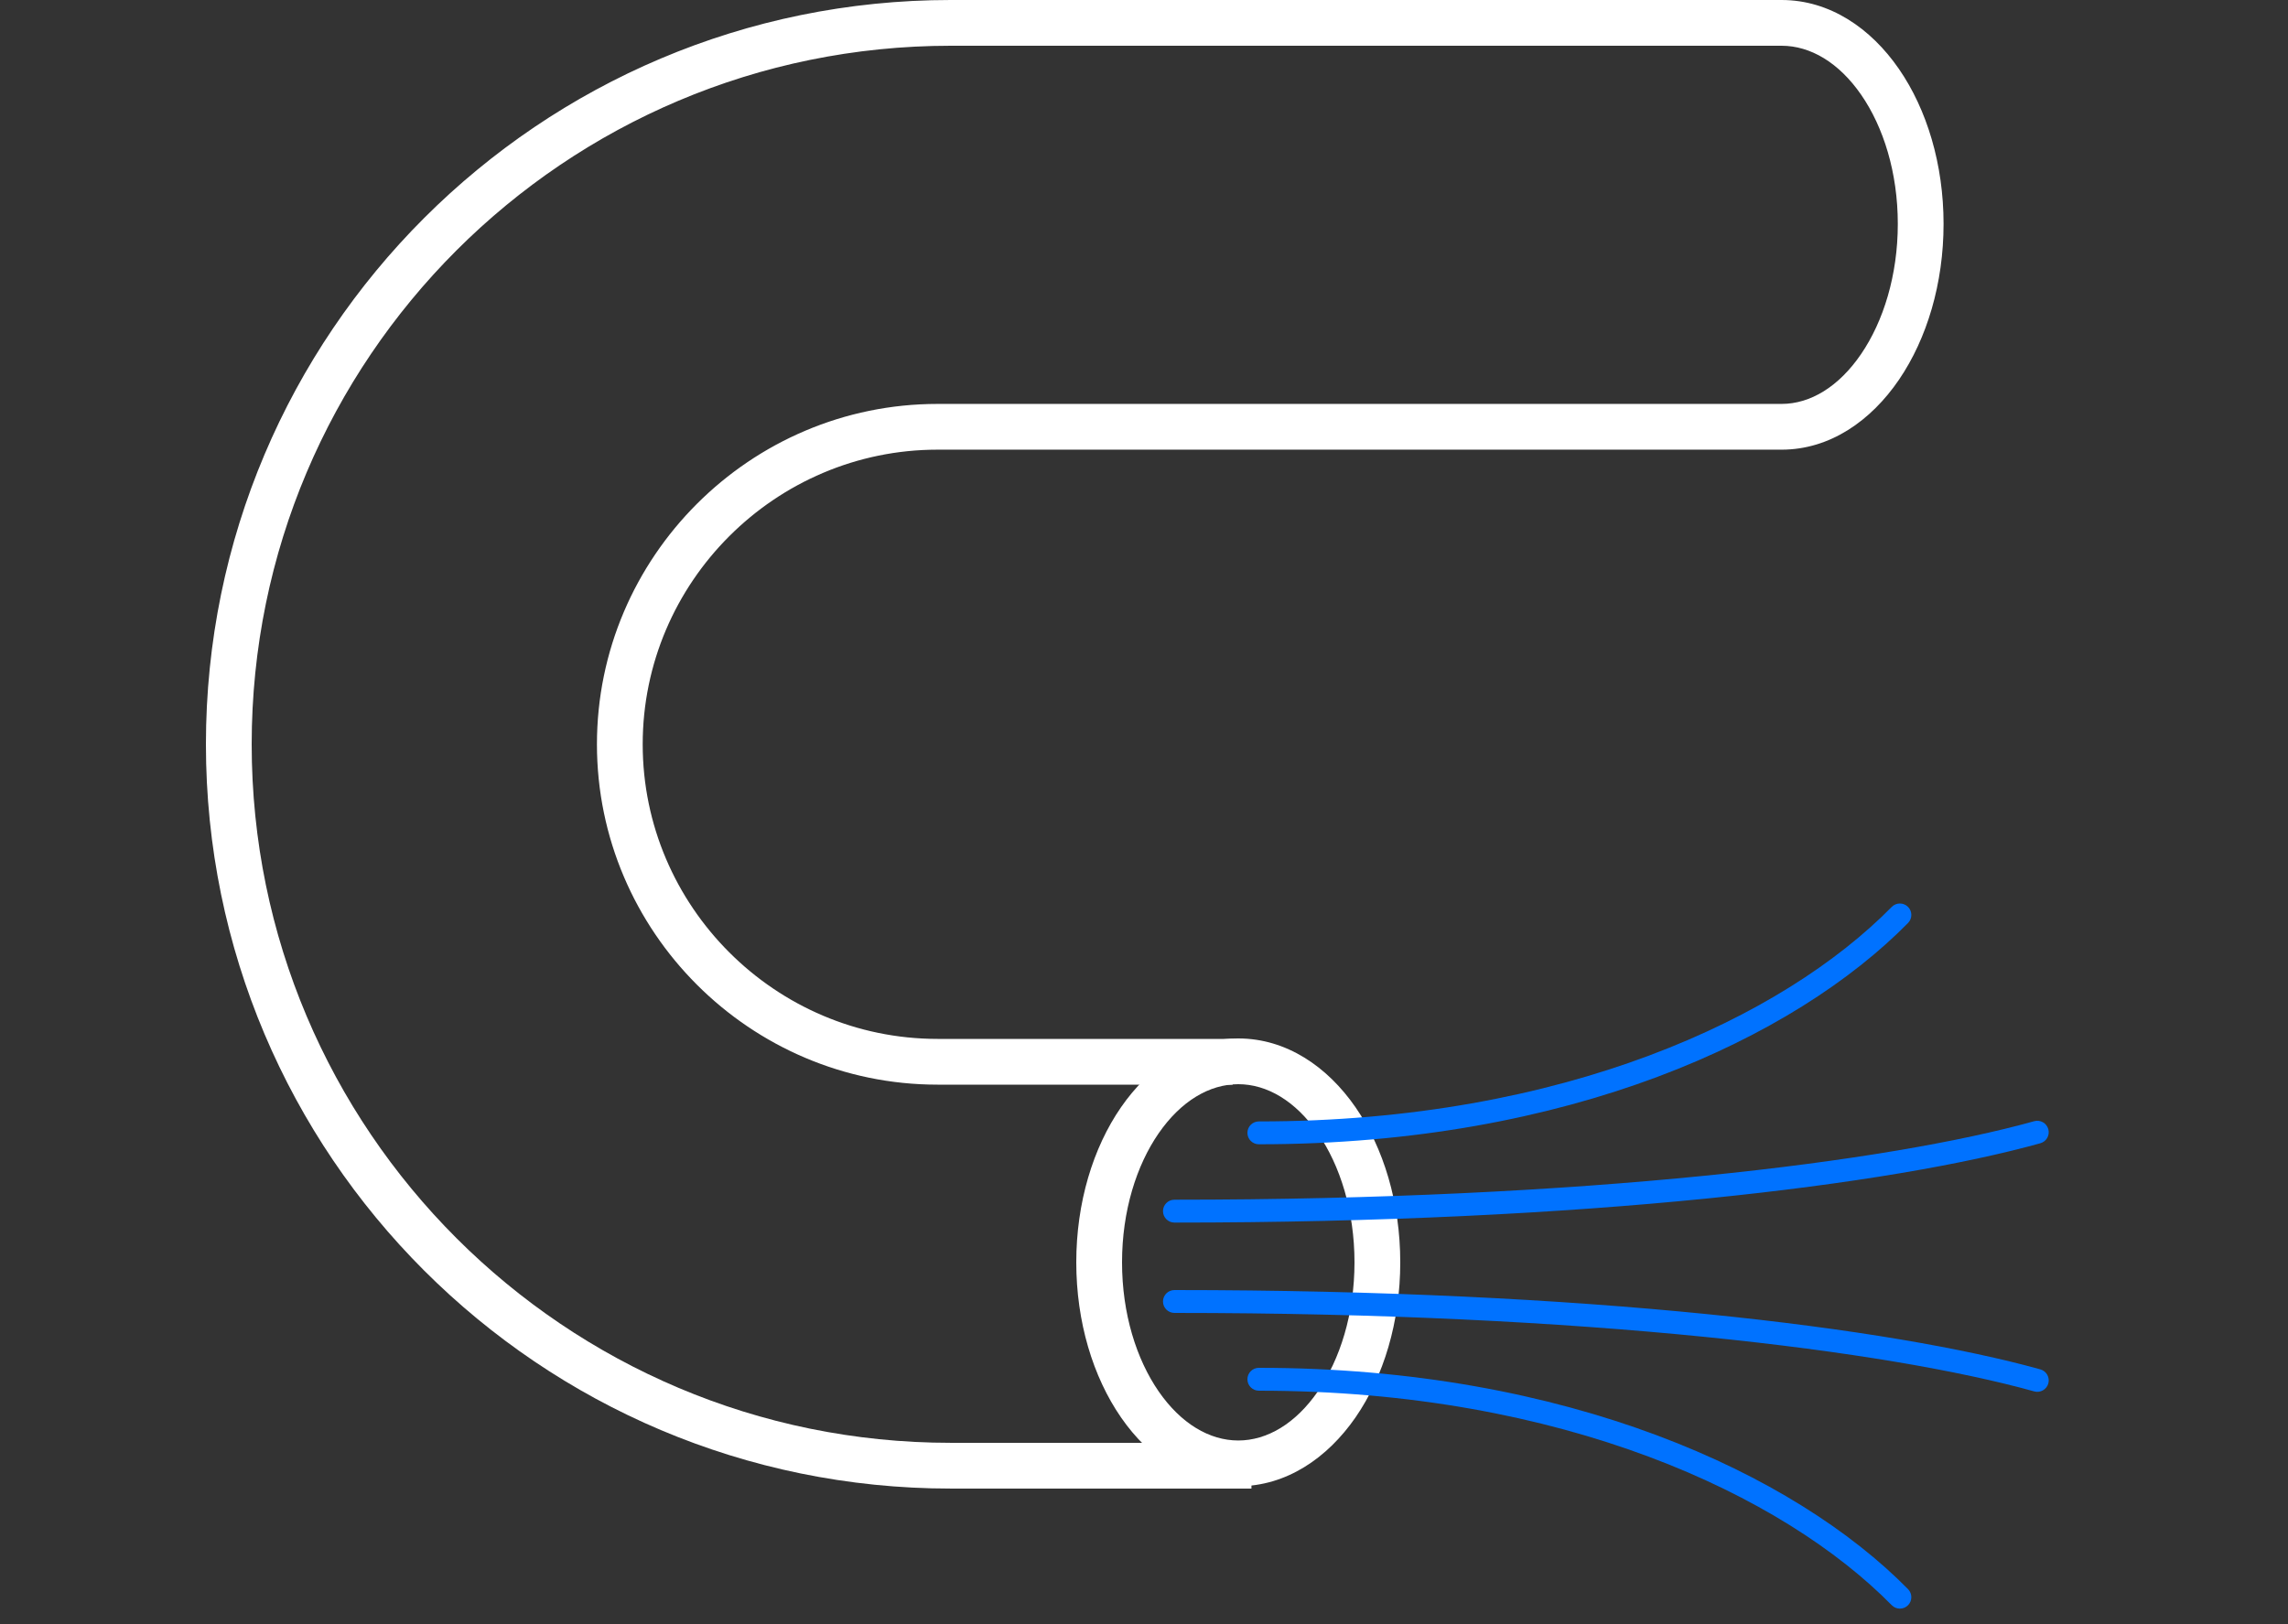 <?xml version="1.0" encoding="UTF-8"?>
<svg width="100px" height="71px" viewBox="0 0 100 71" version="1.1" xmlns="http://www.w3.org/2000/svg" xmlns:xlink="http://www.w3.org/1999/xlink">
    <rect x="0" y="0" width="100" height="71" fill="#333333" stroke="none"/>
    <!-- Generator: Sketch 49.1 (51147) - http://www.bohemiancoding.com/sketch -->
    <title>icFiber</title>
    <desc>Created with Sketch.</desc>
    <defs></defs>
    <g id="icFiber" stroke="none" stroke-width="1" fill="none" fill-rule="evenodd">
        <g id="fiber" transform="translate(9, 0)" fill-rule="nonzero">
            <g id="Vector" fill="#FFFFFF">
                <g id="path0_stroke-link">
                    <path d="M45.696,63.079 L32.55,63.079 L32.55,65.079 L45.696,65.079 L45.696,63.079 Z M32.55,63.079 C15.684,63.079 2,49.399 2,32.539 L0,32.539 C0,50.504 14.58,65.079 32.55,65.079 L32.55,63.079 Z M2,32.539 C2,15.68 15.684,2 32.55,2 L32.55,0 C14.58,0 0,14.574 0,32.539 L2,32.539 Z M32.55,2 L42.492,2 L42.492,0 L32.55,0 L32.55,2 Z M42.492,2 L68.866,2 L68.866,0 L42.492,0 L42.492,2 Z M68.866,2 C70.129,2 71.374,2.738 72.346,4.145 C73.316,5.549 73.946,7.542 73.946,9.788 L75.946,9.788 C75.946,7.188 75.22,4.787 73.992,3.009 C72.766,1.234 70.972,0 68.866,0 L68.866,2 Z M73.946,9.788 C73.946,12.035 73.316,14.051 72.343,15.477 C71.367,16.91 70.121,17.659 68.866,17.659 L68.866,19.659 C70.98,19.659 72.774,18.395 73.995,16.604 C75.221,14.807 75.946,12.388 75.946,9.788 L73.946,9.788 Z M68.866,17.659 L50.133,17.659 L50.133,19.659 L68.866,19.659 L68.866,17.659 Z M50.133,17.659 L31.975,17.659 L31.975,19.659 L50.133,19.659 L50.133,17.659 Z M31.975,17.659 C23.782,17.659 17.09,24.348 17.09,32.539 L19.09,32.539 C19.09,25.453 24.886,19.659 31.975,19.659 L31.975,17.659 Z M17.09,32.539 C17.09,40.73 23.782,47.42 31.975,47.42 L31.975,45.42 C24.886,45.42 19.09,39.625 19.09,32.539 L17.09,32.539 Z M31.975,47.42 L44.875,47.42 L44.875,45.42 L31.975,45.42 L31.975,47.42 Z" id="path0_stroke"></path>
                </g>
            </g>
            <g id="Vector" transform="translate(38, 45)" fill="#FFFFFF">
                <g id="path1_stroke-link" transform="translate(0.04, 0.4)">
                    <path d="M12.16,9.788 C12.16,12.038 11.528,14.03 10.557,15.434 C9.583,16.841 8.338,17.577 7.08,17.577 L7.08,19.577 C9.18,19.577 10.975,18.345 12.202,16.572 C13.431,14.794 14.16,12.393 14.16,9.788 L12.16,9.788 Z M7.08,17.577 C5.822,17.577 4.577,16.841 3.603,15.434 C2.632,14.03 2,12.038 2,9.788 L0,9.788 C0,12.393 0.729,14.794 1.958,16.572 C3.185,18.345 4.98,19.577 7.08,19.577 L7.08,17.577 Z M2,9.788 C2,7.539 2.632,5.546 3.603,4.143 C4.577,2.736 5.822,2 7.08,2 L7.08,0 C4.98,0 3.185,1.231 1.958,3.005 C0.729,4.783 0,7.184 0,9.788 L2,9.788 Z M7.08,2 C8.338,2 9.583,2.736 10.557,4.143 C11.528,5.546 12.16,7.539 12.16,9.788 L14.16,9.788 C14.16,7.184 13.431,4.783 12.202,3.005 C10.975,1.231 9.18,0 7.08,0 L7.08,2 Z" id="path1_stroke"></path>
                </g>
            </g>
            <g id="Vector" transform="translate(45, 39)" fill="#0072FF">
                <g id="path2_stroke-link" transform="translate(0.02, 0)">
                    <path d="M1,10.028 C0.724,10.028 0.5,10.251 0.5,10.528 C0.5,10.804 0.724,11.027 1,11.027 L1,10.028 Z M29.374,1.351 C29.567,1.154 29.565,0.837 29.368,0.644 C29.171,0.45 28.855,0.453 28.661,0.649 L29.374,1.351 Z M1,11.027 C14.58,11.027 24.414,6.393 29.374,1.351 L28.661,0.649 C23.926,5.463 14.37,10.028 1,10.028 L1,11.027 Z" id="path2_stroke"></path>
                </g>
            </g>
            <g id="Vector" transform="translate(45, 59)" fill="#0072FF">
                <g id="path3_stroke-link" transform="translate(0.02, 0.3)">
                    <path d="M1,0.5 C0.724,0.5 0.5,0.724 0.5,1 C0.5,1.276 0.724,1.5 1,1.5 L1,0.5 Z M28.661,10.878 C28.855,11.075 29.171,11.078 29.368,10.884 C29.565,10.69 29.567,10.374 29.374,10.177 L28.661,10.878 Z M1,1.5 C14.288,1.5 23.926,6.065 28.661,10.878 L29.374,10.177 C24.413,5.134 14.497,0.5 1,0.5 L1,1.5 Z" id="path3_stroke"></path>
                </g>
            </g>
            <g id="Vector" transform="translate(41, 48)" fill="#0072FF">
                <g id="path4_stroke-link" transform="translate(0.33, 0.5)">
                    <path d="M1,3.95 C0.724,3.95 0.5,4.173 0.5,4.45 C0.5,4.726 0.724,4.95 1,4.95 L1,3.95 Z M38.846,1.482 C39.112,1.408 39.268,1.132 39.194,0.866 C39.12,0.6 38.844,0.444 38.578,0.518 L38.846,1.482 Z M1,4.95 C19.094,4.95 32.292,3.306 38.846,1.482 L38.578,0.518 C32.151,2.307 19.058,3.95 1,3.95 L1,4.95 Z" id="path4_stroke"></path>
                </g>
            </g>
            <g id="Vector" transform="translate(41, 55)" fill="#0072FF">
                <g id="path5_stroke-link" transform="translate(0.33, 0.9)">
                    <path d="M1,0.5 C0.724,0.5 0.5,0.724 0.5,1 C0.5,1.276 0.724,1.5 1,1.5 L1,0.5 Z M38.578,4.931 C38.844,5.005 39.12,4.85 39.194,4.584 C39.268,4.318 39.112,4.042 38.846,3.968 L38.578,4.931 Z M1,1.5 C19.058,1.5 32.151,3.142 38.578,4.931 L38.846,3.968 C32.292,2.143 19.094,0.5 1,0.5 L1,1.5 Z" id="path5_stroke"></path>
                </g>
            </g>
        </g>
    </g>
</svg>
